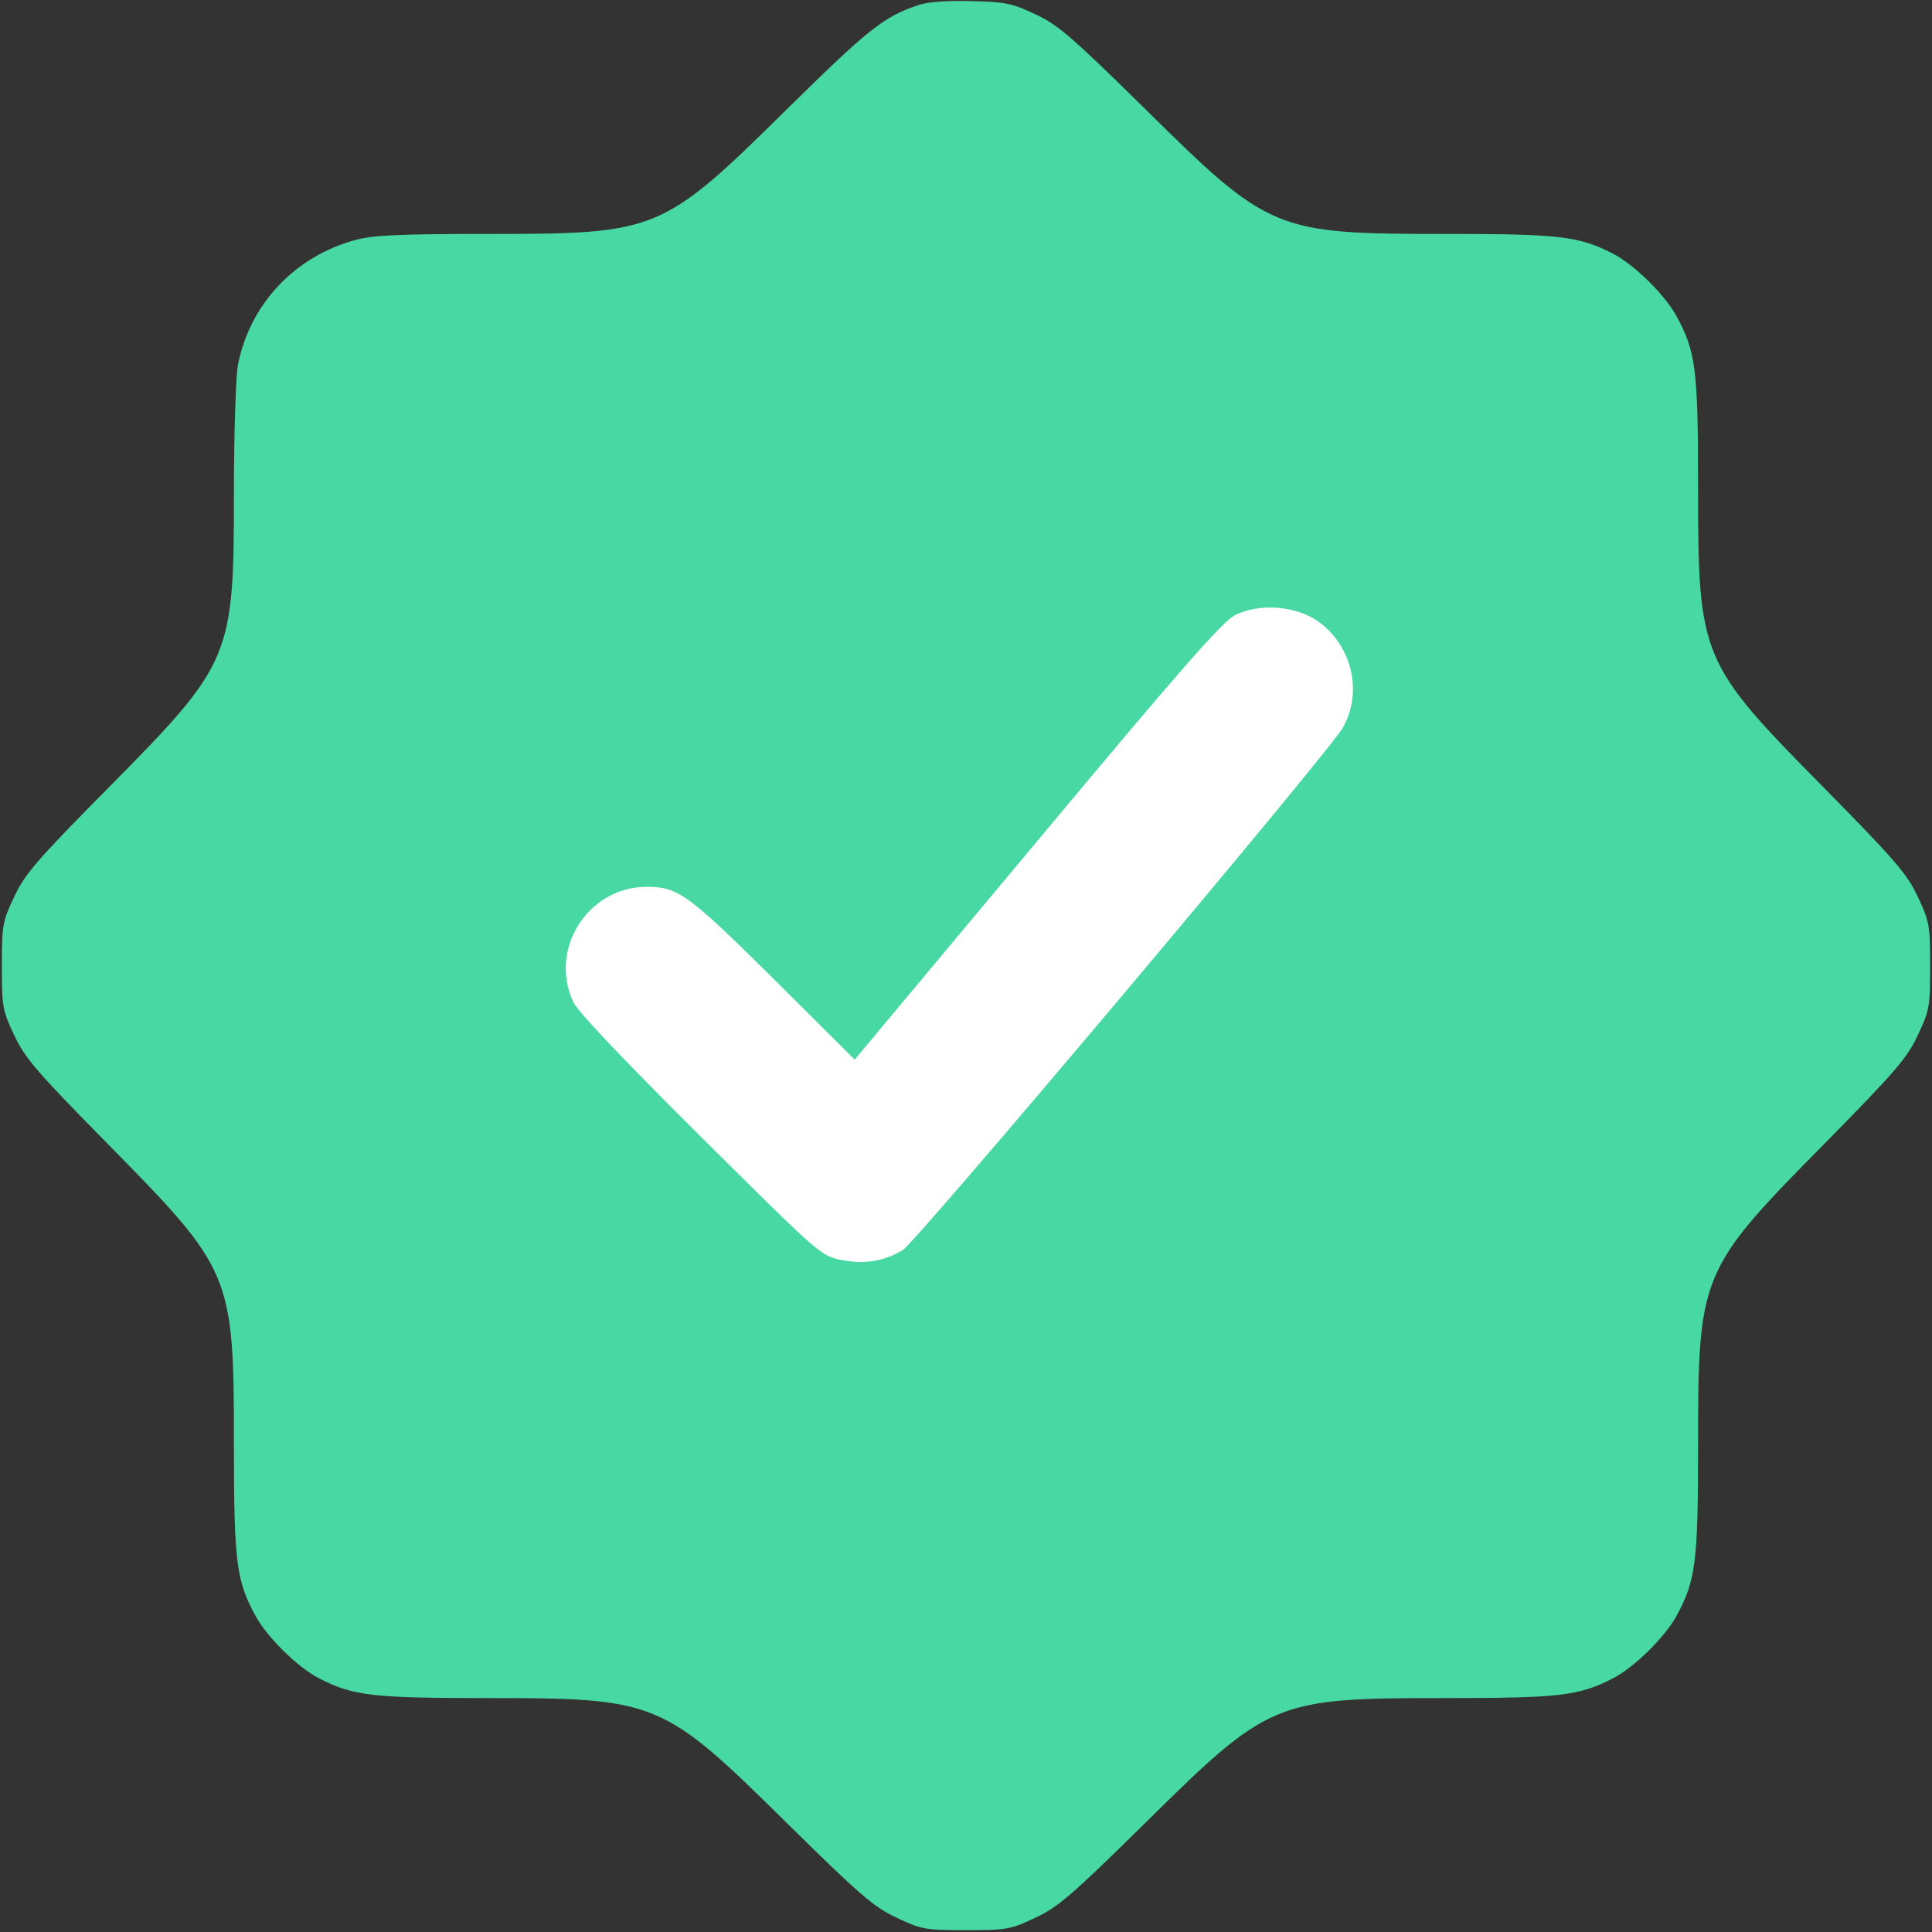 <svg width="24" height="24" viewBox="0 0 24 24" fill="none" xmlns="http://www.w3.org/2000/svg">
<rect x="0" y="0" width="24" height="24" fill="#333333" stroke="none"/>
<g clip-path="url(#clip0_1075_11475)">
<path d="M11.414 0.061C10.978 0.206 10.786 0.361 9.773 1.359C8.227 2.883 8.17 2.906 6.07 2.906C4.997 2.906 4.65 2.92 4.43 2.977C3.666 3.178 3.098 3.778 2.953 4.547C2.93 4.683 2.906 5.386 2.906 6.112C2.906 8.166 2.878 8.236 1.355 9.778C0.459 10.683 0.309 10.856 0.178 11.137C0.033 11.442 0.023 11.489 0.023 12C0.023 12.511 0.033 12.558 0.178 12.863C0.309 13.144 0.459 13.317 1.35 14.222C2.878 15.773 2.906 15.834 2.906 17.934C2.906 19.411 2.934 19.631 3.173 20.072C3.319 20.339 3.703 20.719 3.975 20.855C4.392 21.066 4.627 21.094 6.047 21.094C8.166 21.094 8.231 21.122 9.778 22.65C10.683 23.541 10.856 23.691 11.137 23.822C11.442 23.967 11.489 23.977 12 23.977C12.511 23.977 12.558 23.967 12.863 23.822C13.144 23.691 13.317 23.541 14.222 22.65C15.769 21.122 15.834 21.094 17.953 21.094C19.373 21.094 19.608 21.066 20.025 20.855C20.297 20.719 20.681 20.339 20.827 20.072C21.066 19.631 21.094 19.411 21.094 17.953C21.094 15.834 21.122 15.769 22.65 14.222C23.541 13.317 23.691 13.144 23.822 12.863C23.967 12.558 23.977 12.511 23.977 12C23.977 11.489 23.967 11.442 23.822 11.137C23.691 10.856 23.541 10.683 22.65 9.778C21.122 8.231 21.094 8.166 21.094 6.047C21.094 4.589 21.066 4.369 20.827 3.928C20.681 3.661 20.297 3.281 20.025 3.145C19.608 2.934 19.373 2.906 17.953 2.906C15.834 2.906 15.769 2.878 14.222 1.35C13.312 0.455 13.144 0.309 12.863 0.178C12.577 0.042 12.488 0.023 12.07 0.014C11.775 0.005 11.531 0.023 11.414 0.061Z" fill="#47D8A4"/>
<path d="M15.342 7.641C15.183 7.725 14.691 8.283 12.881 10.453L10.617 13.163L9.609 12.159C8.545 11.105 8.423 11.016 8.03 11.016C7.303 11.02 6.816 11.789 7.12 12.445C7.177 12.567 7.72 13.139 8.7 14.114C10.191 15.595 10.195 15.6 10.453 15.652C10.739 15.708 10.973 15.67 11.213 15.53C11.377 15.436 16.458 9.403 16.673 9.052C16.936 8.616 16.8 8.016 16.369 7.716C16.097 7.524 15.637 7.491 15.342 7.641Z" fill="white"/>
</g>
<defs>
<clipPath id="clip0_1075_11475">
<rect width="24" height="24" fill="white"/>
</clipPath>
</defs>
</svg>
